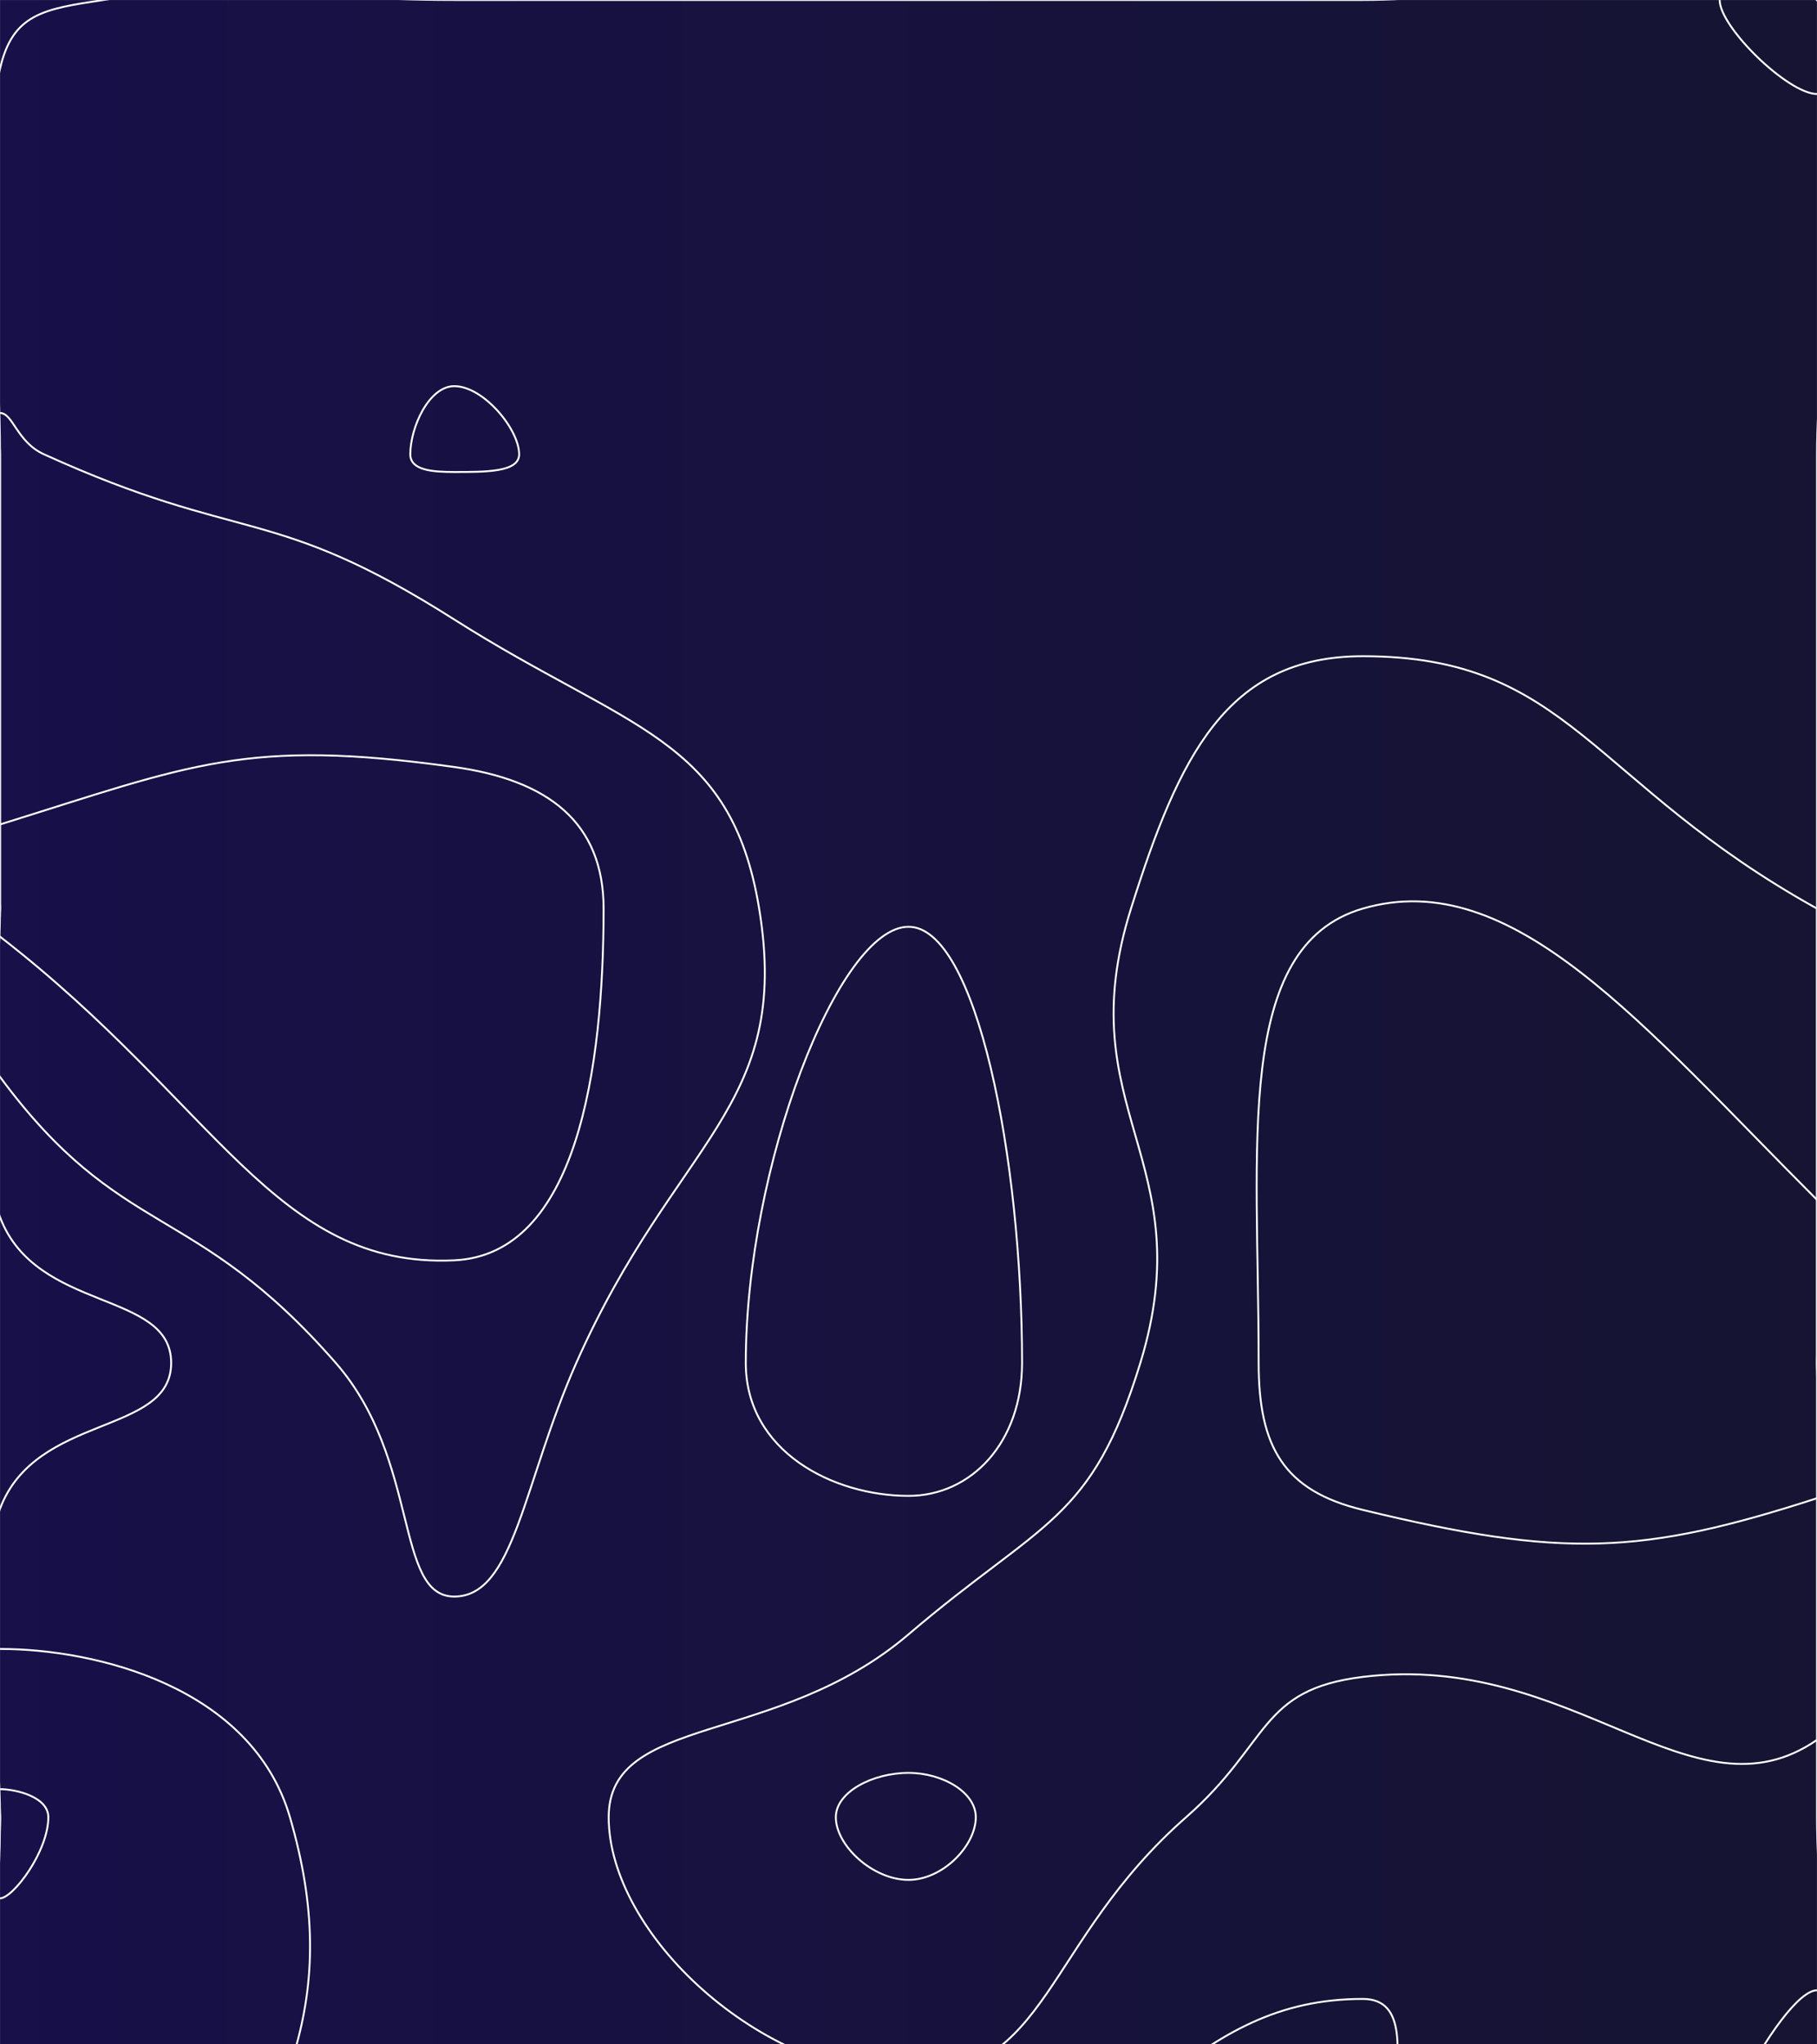 <svg xmlns="http://www.w3.org/2000/svg" version="1.1" xmlns:xlink="http://www.w3.org/1999/xlink" xmlns:svgjs="http://svgjs.dev/svgjs" width="1920" height="2160" preserveAspectRatio="none" viewBox="0 0 1920 2160"><rect x="0" y="0" width="1920" height="2160" fill="#808080" stroke="none"/><g mask="url(&quot;#SvgjsMask1219&quot;)" fill="none"><rect width="1920" height="2160" x="0" y="0" fill="url(&quot;#SvgjsLinearGradient1220&quot;)"></rect><path d="M0 72.73C13.28 14.28 46.41 9.5 109.09 0C286.41 -26.87 294.55 0 480 0C720 0 720 0 960 0C1200 0 1200 0 1440 0C1680 0 1800 -120 1920 0C2040 120 1920 240 1920 480C1920 720 1920 720 1920 960C1920 1200 1920 1200 1920 1440C1920 1680 1920 1680 1920 1920C1920 2160 2031.22 2271.22 1920 2400C1823.95 2511.22 1645.6 2484.09 1505.45 2400C1405.6 2340.09 1534.19 2112 1440 2112C1261.47 2112 1200 2256 960 2400C960 2400 960 2400 960 2400C720 2400 720 2400 480 2400C240 2400 120 2520 0 2400C-120 2280 0 2160 0 1920C0 1757.03 -52.31 1732.88 0 1594.07C38.13 1492.88 180.87 1517.03 180.87 1440C180.87 1362.97 38.13 1387.12 0 1285.93C-52.31 1147.12 0 1122.97 0 960C0 720 0 720 0 480C0 276.37 -41.26 254.28 0 72.73" stroke="rgba(255, 255, 255, 1)" stroke-width="2"></path><path d="M480 408C453.38 408 433.55 451.38 433.55 480C433.55 496.73 456.23 498.7 480 498.7C513.74 498.7 548.57 498.9 548.57 480C548.57 453.55 510.89 408 480 408" stroke="rgba(255, 255, 255, 1)" stroke-width="2"></path><path d="M960 979.2C885.83 979.2 788.06 1232.87 788.06 1440C788.06 1533.51 880.33 1580.49 960 1580.49C1026.3 1580.49 1080 1524.05 1080 1440C1080 1223.4 1031.8 979.2 960 979.2" stroke="rgba(255, 255, 255, 1)" stroke-width="2"></path><path d="M0 436.36C13.79 436.36 17.65 466.91 46.45 480C257.65 576 286.21 531.47 480 654.55C664.08 771.47 772.41 778.64 802.19 960C836.89 1171.37 713.69 1203.74 608.96 1440C552.59 1567.17 543.74 1686.86 480 1686.86C416.65 1686.86 444.21 1542.3 354.78 1440C204.21 1267.76 128.41 1311.51 0 1137.78C-48.98 1071.51 0 1048.89 0 960C0 720 0 720 0 480C0 458.18 -9.44 436.36 0 436.36" stroke="rgba(255, 255, 255, 1)" stroke-width="2"></path><path d="M1920 99.31C1889.65 99.31 1817.14 28.88 1817.14 0C1817.14 -20.78 1893.83 -25.26 1920 0C1945.26 24.39 1941.08 99.31 1920 99.31" stroke="rgba(255, 255, 255, 1)" stroke-width="2"></path><path d="M1195.1 960C1245.62 799.5 1295.98 693.33 1440 693.33C1658.43 693.33 1680 826.66 1920 960C1920 960 1920 960 1920 960C1920 1200 1920 1200 1920 1440C1920 1639.15 2028.27 1763.47 1920 1838.3C1788.27 1929.35 1663.43 1744.38 1440 1771.76C1330.09 1785.23 1342.84 1841.43 1253.33 1920C1102.84 2052.1 1109.28 2193.1 960 2193.1C804.21 2193.1 643.2 2043.54 643.2 1920C643.2 1810.41 820.71 1845.84 960 1726.83C1101.61 1605.84 1153.28 1608.7 1205 1440C1270.83 1225.29 1128.12 1172.83 1195.1 960" stroke="rgba(255, 255, 255, 1)" stroke-width="2"></path><path d="M0 1742.22C102 1742.22 266.26 1782.56 306.38 1920C362.26 2111.45 302.28 2227.23 192 2400C149.09 2467.23 27.43 2468.57 0 2400C-68.57 2228.57 0 2160 0 1920C0 1831.11 -51.19 1742.22 0 1742.22" stroke="rgba(255, 255, 255, 1)" stroke-width="2"></path><path d="M1778.18 2400C1778.18 2296.16 1882.73 2102.86 1920 2102.86C1953.64 2102.86 1968 2299.43 1920 2400C1897.09 2448 1778.18 2444.73 1778.18 2400" stroke="rgba(255, 255, 255, 1)" stroke-width="2"></path><path d="M0 871.11C202.75 807.92 259.98 779.73 480 810.39C578.89 824.17 637.81 868.77 637.81 960C637.81 1129.38 609.65 1325.59 480 1331.61C290.74 1340.4 228.51 1166.54 0 989.63C-11.49 980.74 0 974.82 0 960C0 915.56 -37.25 882.72 0 871.11" stroke="rgba(255, 255, 255, 1)" stroke-width="2"></path><path d="M1330 1440C1330 1210.89 1303.29 999.93 1440 960C1598.29 913.77 1735.7 1083.39 1920 1267.69C1975.7 1323.39 1920 1353.85 1920 1440C1920 1511.49 1975.07 1565.16 1920 1582.98C1735.07 1642.81 1651.27 1646.49 1440 1595.29C1356.27 1575 1330 1528.54 1330 1440" stroke="rgba(255, 255, 255, 1)" stroke-width="2"></path><path d="M0 1890.37C17 1890.37 51.06 1898.56 51.06 1920C51.06 1956.23 13.73 2005.71 0 2005.71C-11.8 2005.71 0 1962.86 0 1920C0 1905.18 -8.53 1890.37 0 1890.37" stroke="rgba(255, 255, 255, 1)" stroke-width="2"></path><path d="M883.2 1920C883.2 1893.43 922.01 1873.17 960 1873.17C995.96 1873.17 1031.11 1893.6 1031.11 1920C1031.11 1950.12 996.19 1986.21 960 1986.21C922.23 1986.21 883.2 1949.95 883.2 1920" stroke="rgba(255, 255, 255, 1)" stroke-width="2"></path></g><defs><mask id="SvgjsMask1219"><rect width="1920" height="2160" fill="#ffffff"></rect></mask><linearGradient x1="0%" y1="50%" x2="100%" y2="50%" gradientUnits="userSpaceOnUse" id="SvgjsLinearGradient1220"><stop stop-color="rgba(23, 16, 73, 1)" offset="0"></stop><stop stop-color="rgba(22, 20, 50, 1)" offset="1"></stop></linearGradient></defs></svg>